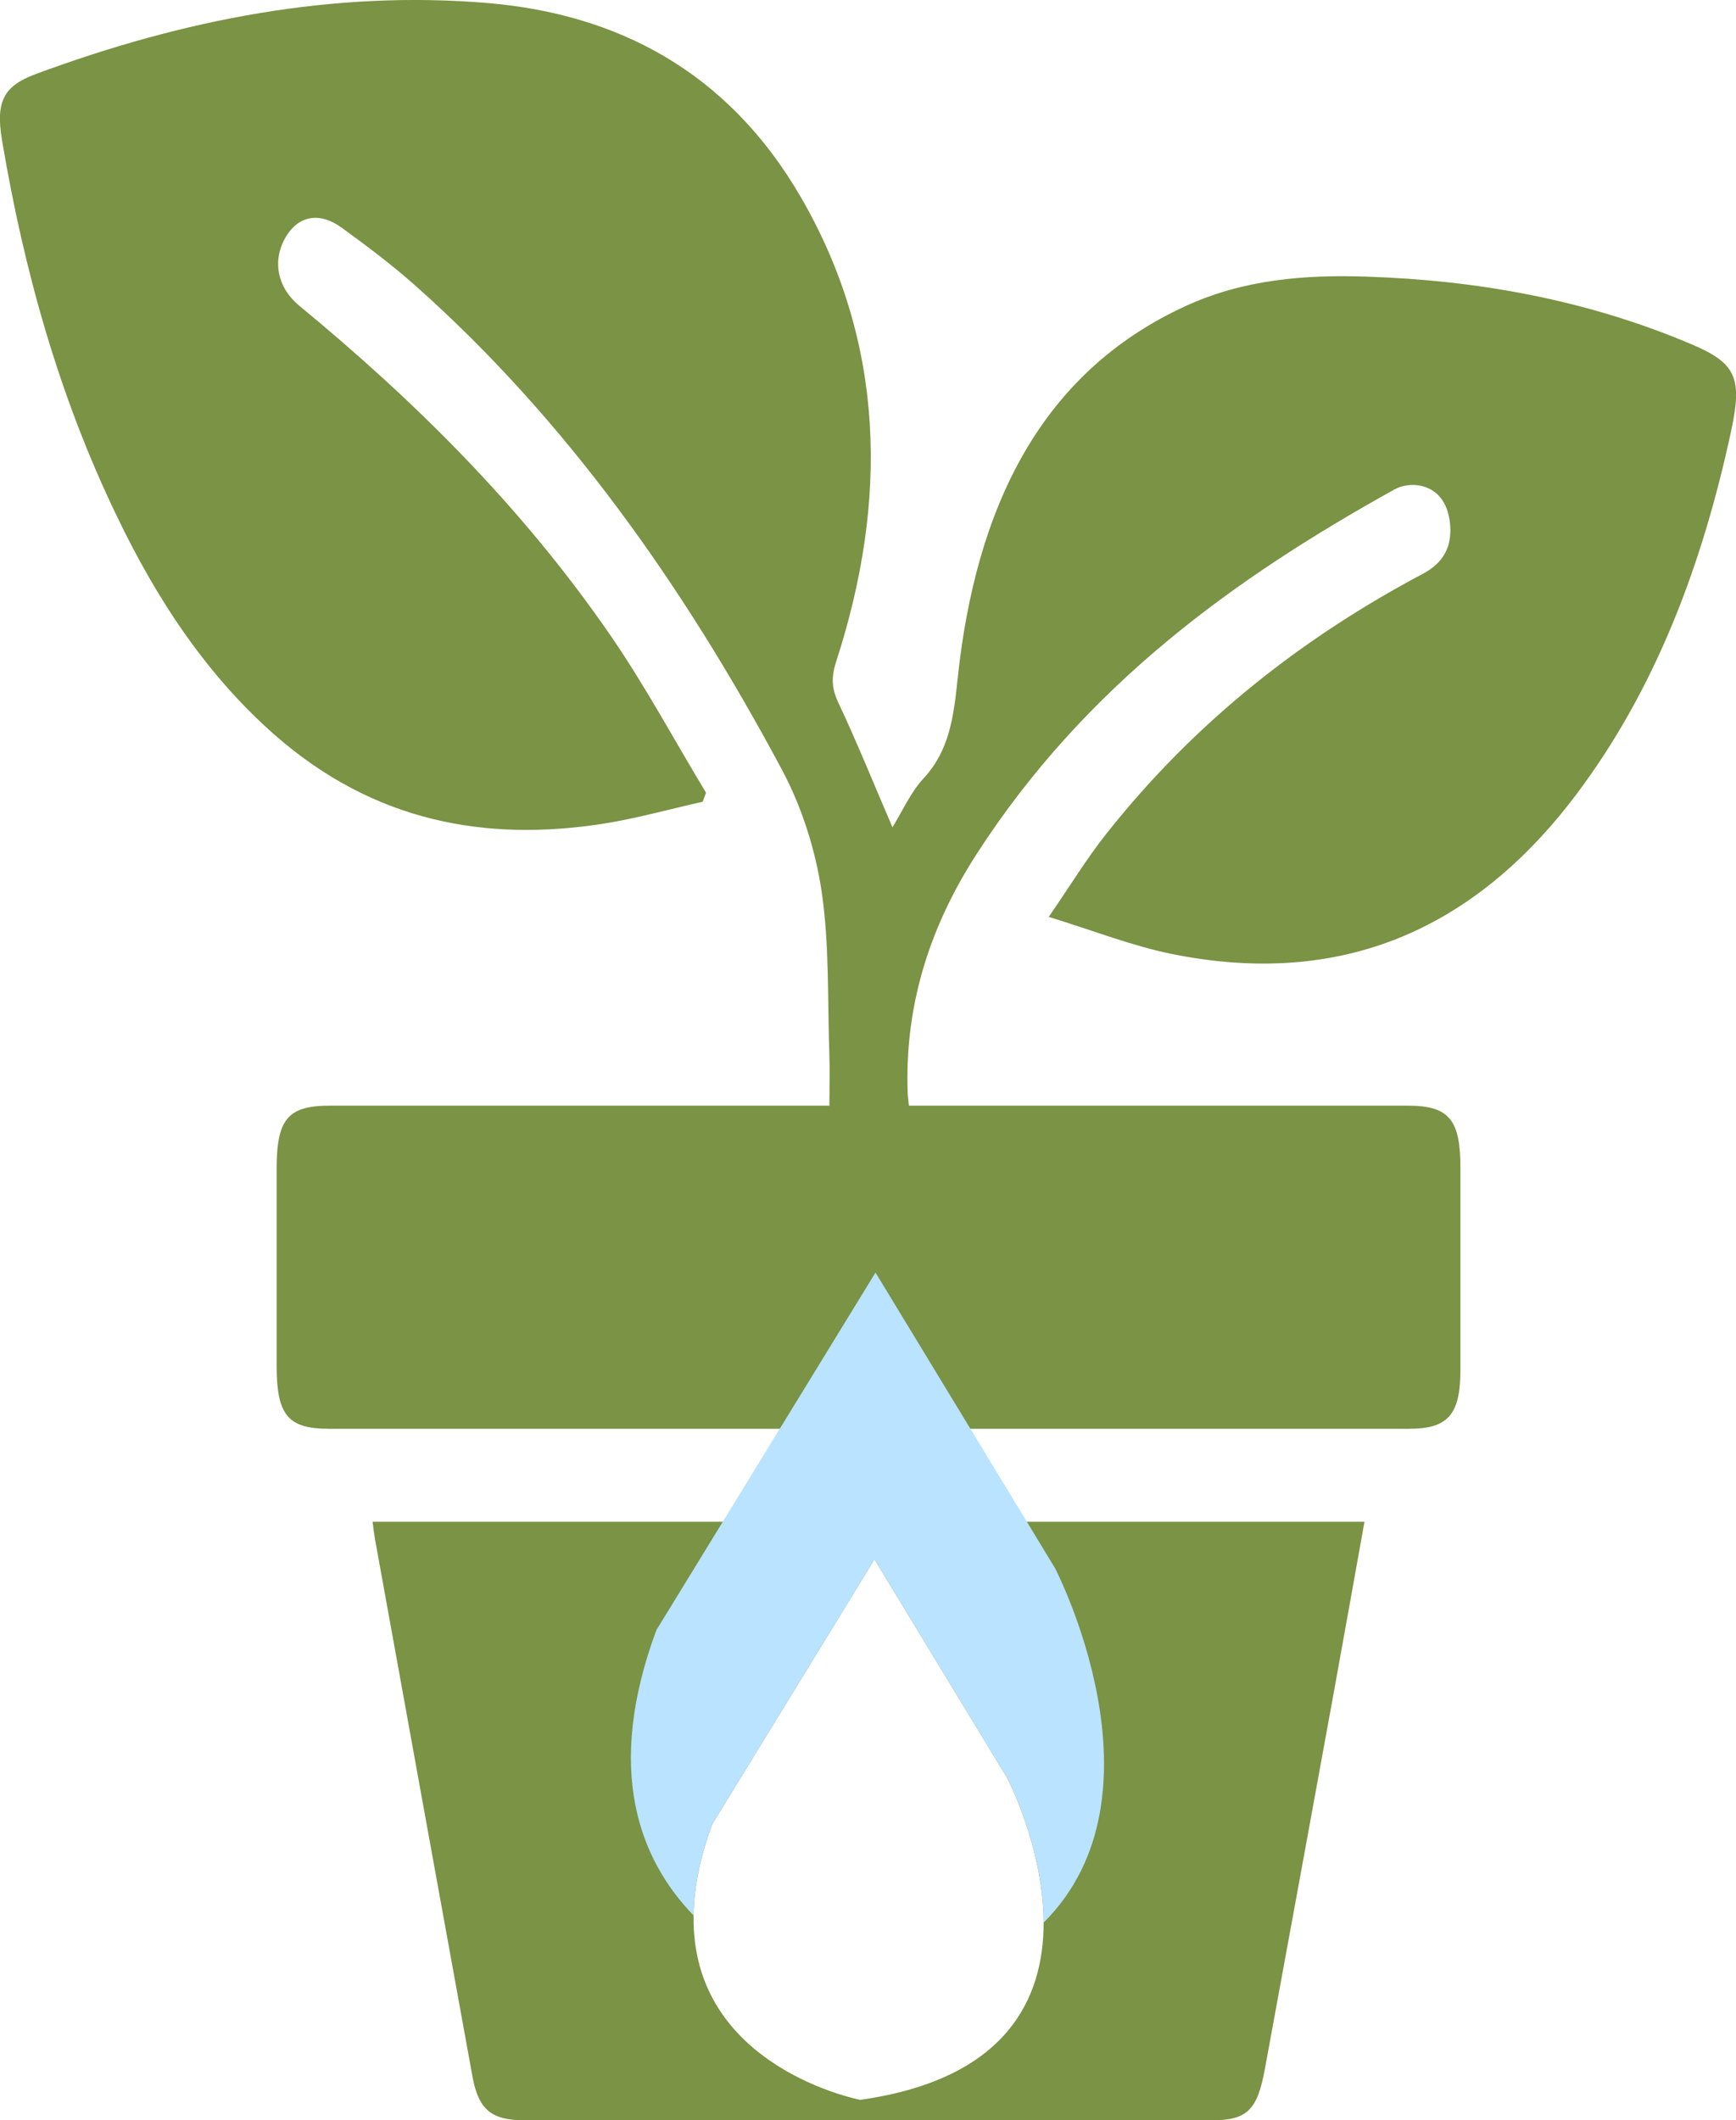 <?xml version="1.0" encoding="UTF-8"?>
<svg id="Layer_2" data-name="Layer 2" xmlns="http://www.w3.org/2000/svg" viewBox="0 0 99.34 121.33">
  <defs>
    <style>
      .cls-1 {
        fill: #7a9344;
      }

      .cls-1, .cls-2 {
        stroke-width: 0px;
      }

      .cls-2 {
        fill: #b9e3ff;
      }
    </style>
  </defs>
  <g id="Layer_2-2" data-name="Layer 2">
    <g>
      <path class="cls-1" d="m60.01,52.47c1.24-1.8,2.17-3.33,3.26-4.71,5.13-6.5,11.3-11.29,18.16-14.93,1.17-.62,1.69-1.56,1.54-2.92-.14-1.21-.76-1.96-1.77-2.13-.45-.08-.98,0-1.39.22-9.17,5.09-17.7,11.22-23.93,20.88-2.58,4-4.12,8.49-3.94,13.62,0,.21.04.41.07.77.47,0,.9,0,1.33,0,9.07,0,18.14,0,27.22,0,2.34,0,3.01.78,3.01,3.53,0,3.86,0,7.73,0,11.59,0,2.56-.71,3.37-2.93,3.37-20.6,0-41.21,0-61.81,0-2.34,0-2.99-.77-3-3.55,0-3.78,0-7.56,0-11.33,0-2.85.65-3.61,3.05-3.61,9,0,18,0,27,0h1.58c0-1.03.03-1.96,0-2.88-.11-3.12.01-6.3-.44-9.35-.35-2.39-1.14-4.85-2.23-6.91-5.67-10.63-12.45-20.18-21.05-27.81-1.34-1.19-2.77-2.26-4.2-3.3-1.29-.93-2.5-.66-3.21.58-.76,1.33-.46,2.86.79,3.89,6.6,5.44,12.74,11.5,17.82,18.88,1.97,2.86,3.65,5.99,5.46,8.99-.06.17-.12.35-.19.52-1.89.42-3.76.95-5.66,1.25-6.8,1.07-13.18-.13-18.8-5.05-3.86-3.38-6.76-7.72-9.09-12.6C3.41,22.74,1.37,15.52.11,7.99c-.36-2.17.09-3.07,1.93-3.75C10.48,1.11,19.12-.58,27.97.18c7.26.63,13.63,3.82,17.85,11.09,4.82,8.31,5.03,17.32,2.04,26.55-.29.89-.29,1.51.1,2.36,1.09,2.32,2.06,4.72,3.11,7.16.54-.87,1.03-1.99,1.78-2.8,1.47-1.58,1.72-3.5,1.95-5.7,1.03-9.8,4.75-17.51,13.01-21.31,3.33-1.54,6.85-1.82,10.4-1.7,6.35.21,12.56,1.32,18.56,3.86,2.55,1.08,2.95,1.9,2.3,4.93-1.65,7.71-4.35,14.85-8.89,20.87-6.21,8.23-14.06,10.95-23.17,9.09-2.25-.46-4.45-1.33-6.99-2.11Z"/>
      <path class="cls-1" d="m21.32,87.08c.05.37.08.66.13.95,1.86,10.27,3.72,20.55,5.59,30.82.35,1.88,1.09,2.48,2.97,2.48h39.34c2.03,0,2.61-.59,3.04-2.99,1.3-7.08,2.6-14.16,3.89-21.25.6-3.3,1.19-6.61,1.8-10.01H21.32Zm27.91,33.08s-9.69-1.84-9.54-10.55c.02-1.52.34-3.26,1.07-5.23l9.28-15.15,7.61,12.54s2.06,3.97,2.07,8.25c0,4.32-2.08,8.95-10.49,10.14Z"/>
      <path class="cls-2" d="m59.72,110.02c-.01-4.28-2.07-8.25-2.07-8.25l-7.61-12.54-9.28,15.15c-.73,1.97-1.05,3.71-1.07,5.23-3.1-3.2-5.1-8.32-2.13-16.33l3.8-6.2,8.74-14.26,8.66,14.26,1.62,2.67s6.71,12.93-.66,20.27Z"/>
    </g>
  </g>
</svg>